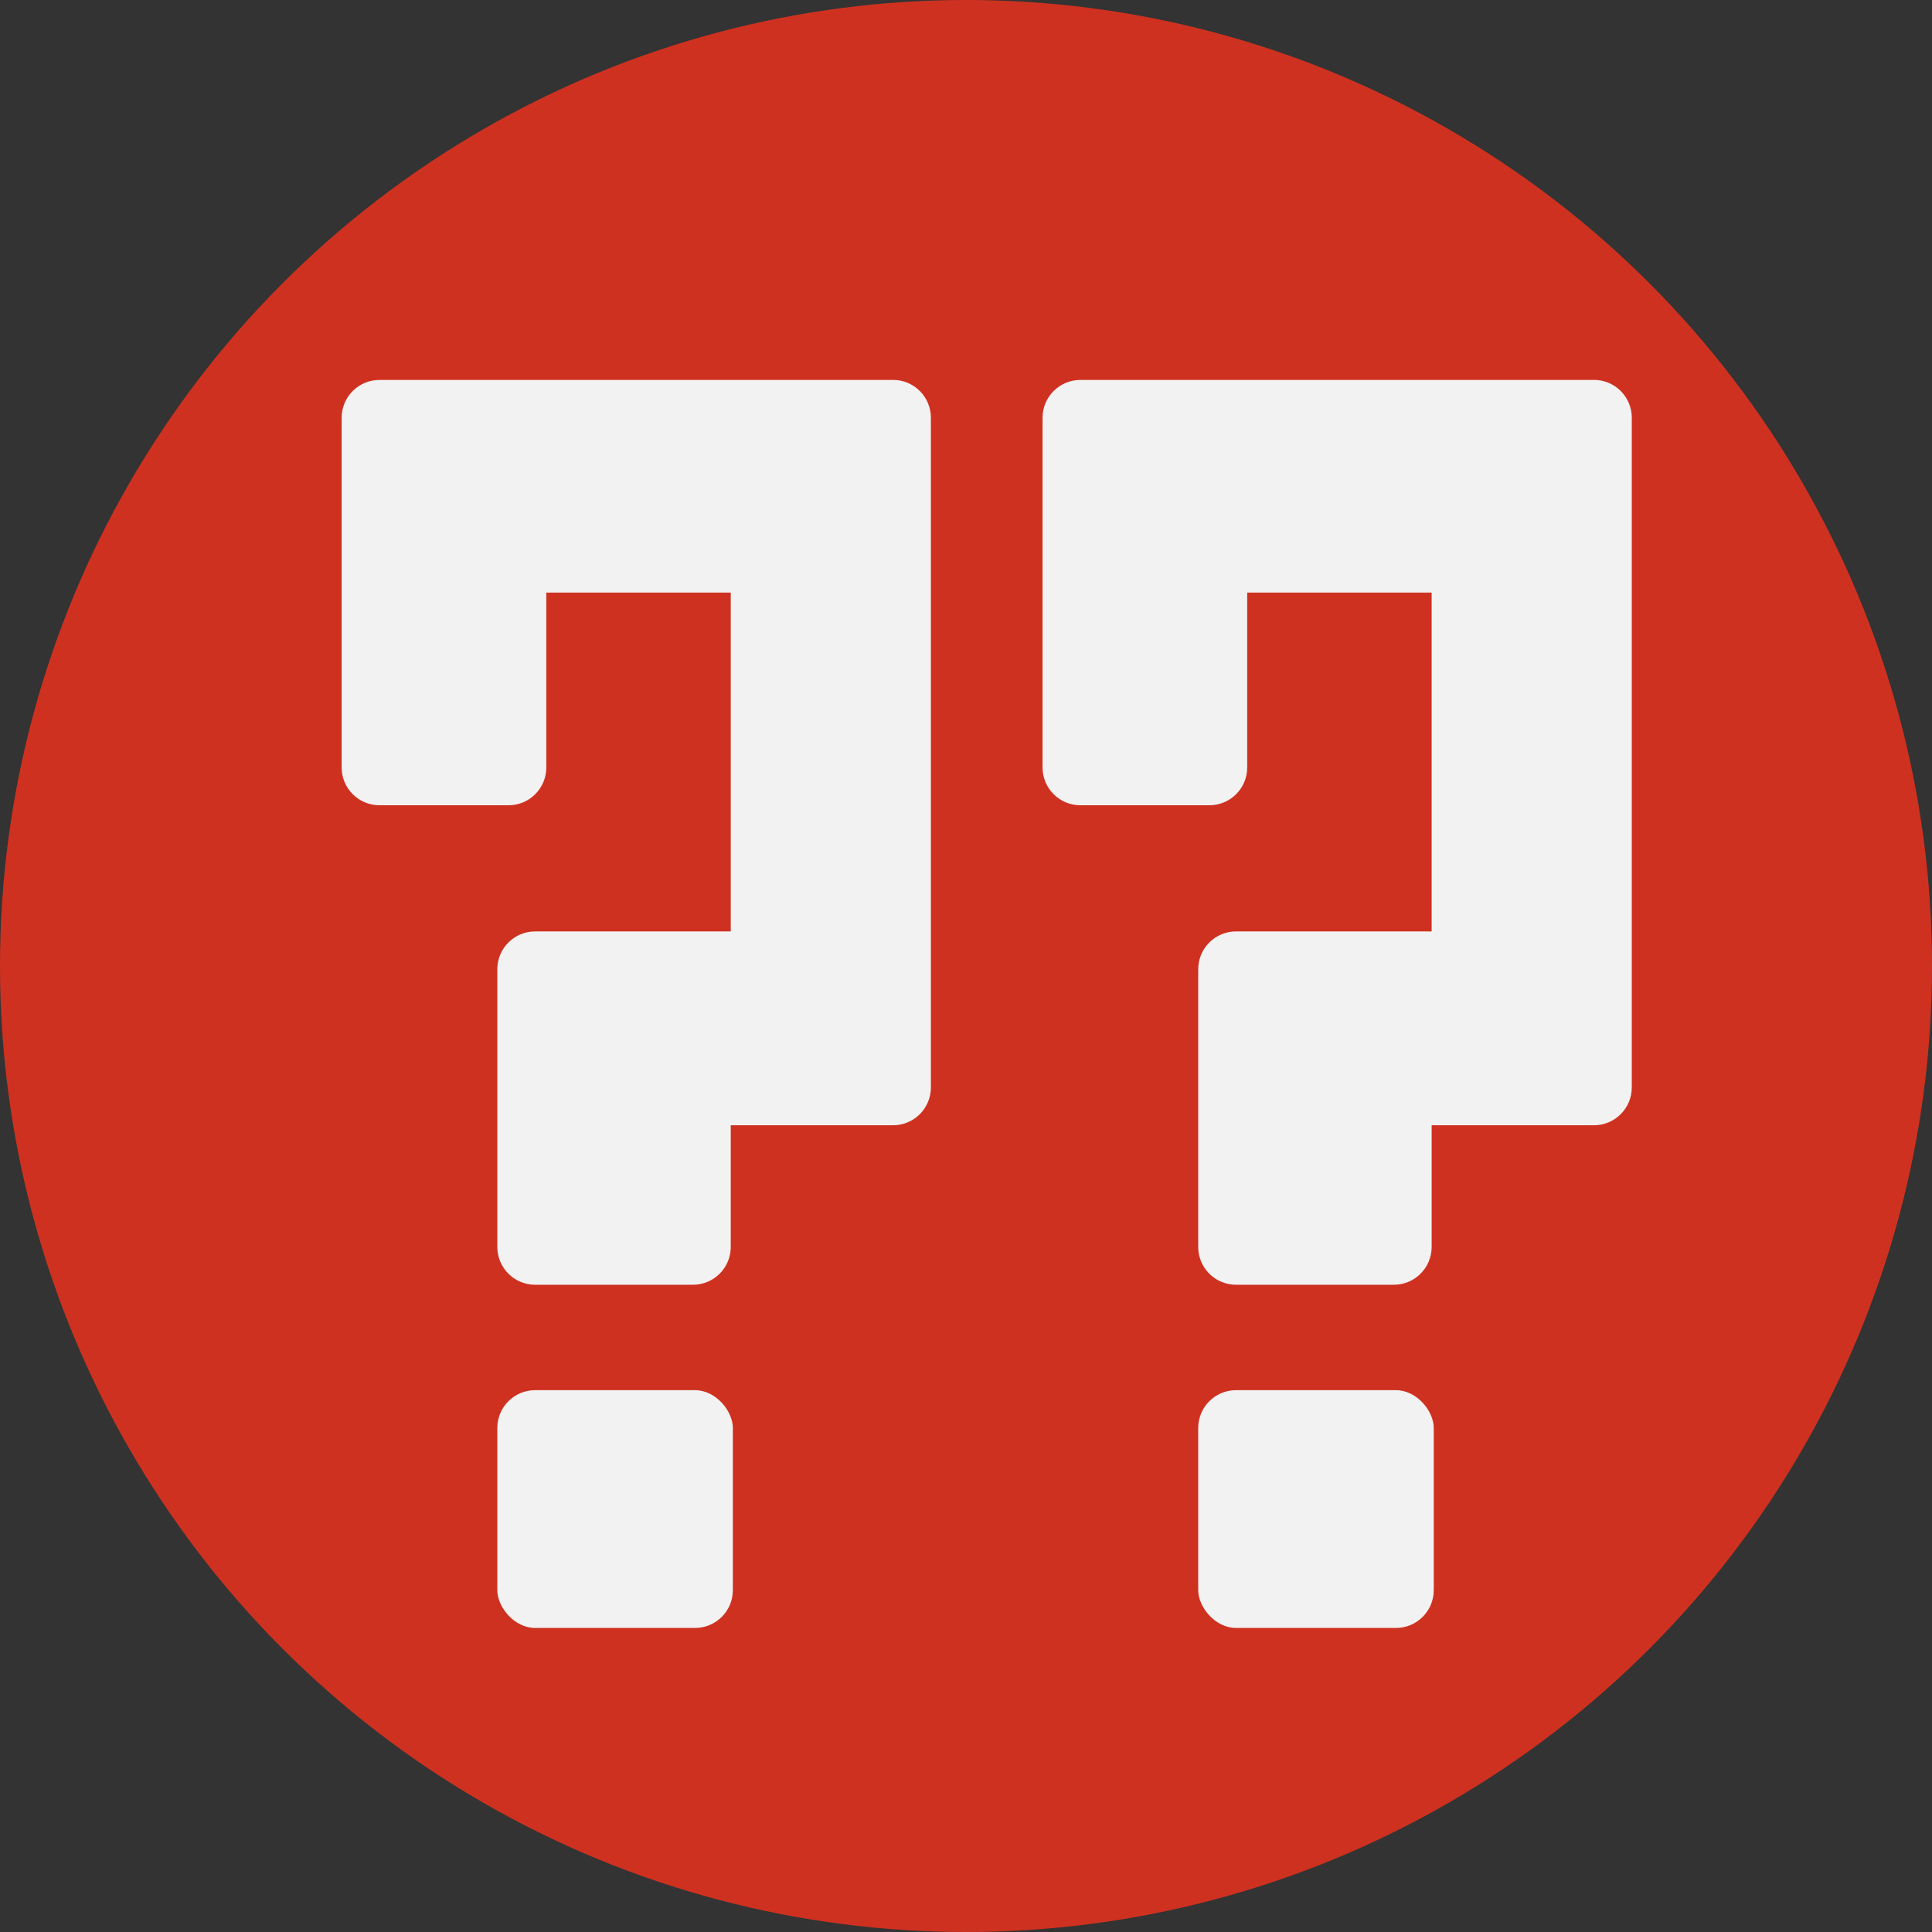 <?xml version="1.0" encoding="UTF-8"?><svg id="a" xmlns="http://www.w3.org/2000/svg" viewBox="0 0 560 560"><rect x="0" y="0" width="560" height="560" fill="#333333" stroke="none"/><defs><style>.b{fill:#cf3120;}.c{fill:#f2f2f2;}</style></defs><circle class="b" cx="280" cy="280" r="280"/><path class="c" d="M258.85,110.13H109.99c-6.05,0-10.96,4.9-10.96,10.96v101.36c0,6.05,4.9,10.96,10.96,10.96h37.4c6.05,0,10.96-4.9,10.96-10.96v-50.68h53.46v98.21h-56.7c-6.05,0-10.96,4.9-10.96,10.96v80.49c0,6.05,4.9,10.96,10.96,10.96h45.74c6.05,0,10.96-4.9,10.96-10.96v-35.27h47.05c6.05,0,10.96-4.9,10.96-10.96V121.08c0-6.05-4.9-10.96-10.96-10.96Z"/><rect class="c" x="144.15" y="402.95" width="68.27" height="68.92" rx="10.96" ry="10.96"/><path class="c" d="M462.01,110.13h-148.86c-6.05,0-10.96,4.9-10.96,10.96v101.36c0,6.05,4.9,10.96,10.96,10.96h37.4c6.05,0,10.96-4.9,10.96-10.96v-50.68h53.46v98.21h-56.7c-6.05,0-10.96,4.9-10.96,10.96v80.49c0,6.05,4.9,10.96,10.96,10.96h45.74c6.05,0,10.96-4.9,10.96-10.96v-35.27h47.05c6.05,0,10.96-4.9,10.96-10.96V121.08c0-6.05-4.9-10.96-10.96-10.96Z"/><rect class="c" x="347.31" y="402.95" width="68.27" height="68.92" rx="10.96" ry="10.96"/></svg>